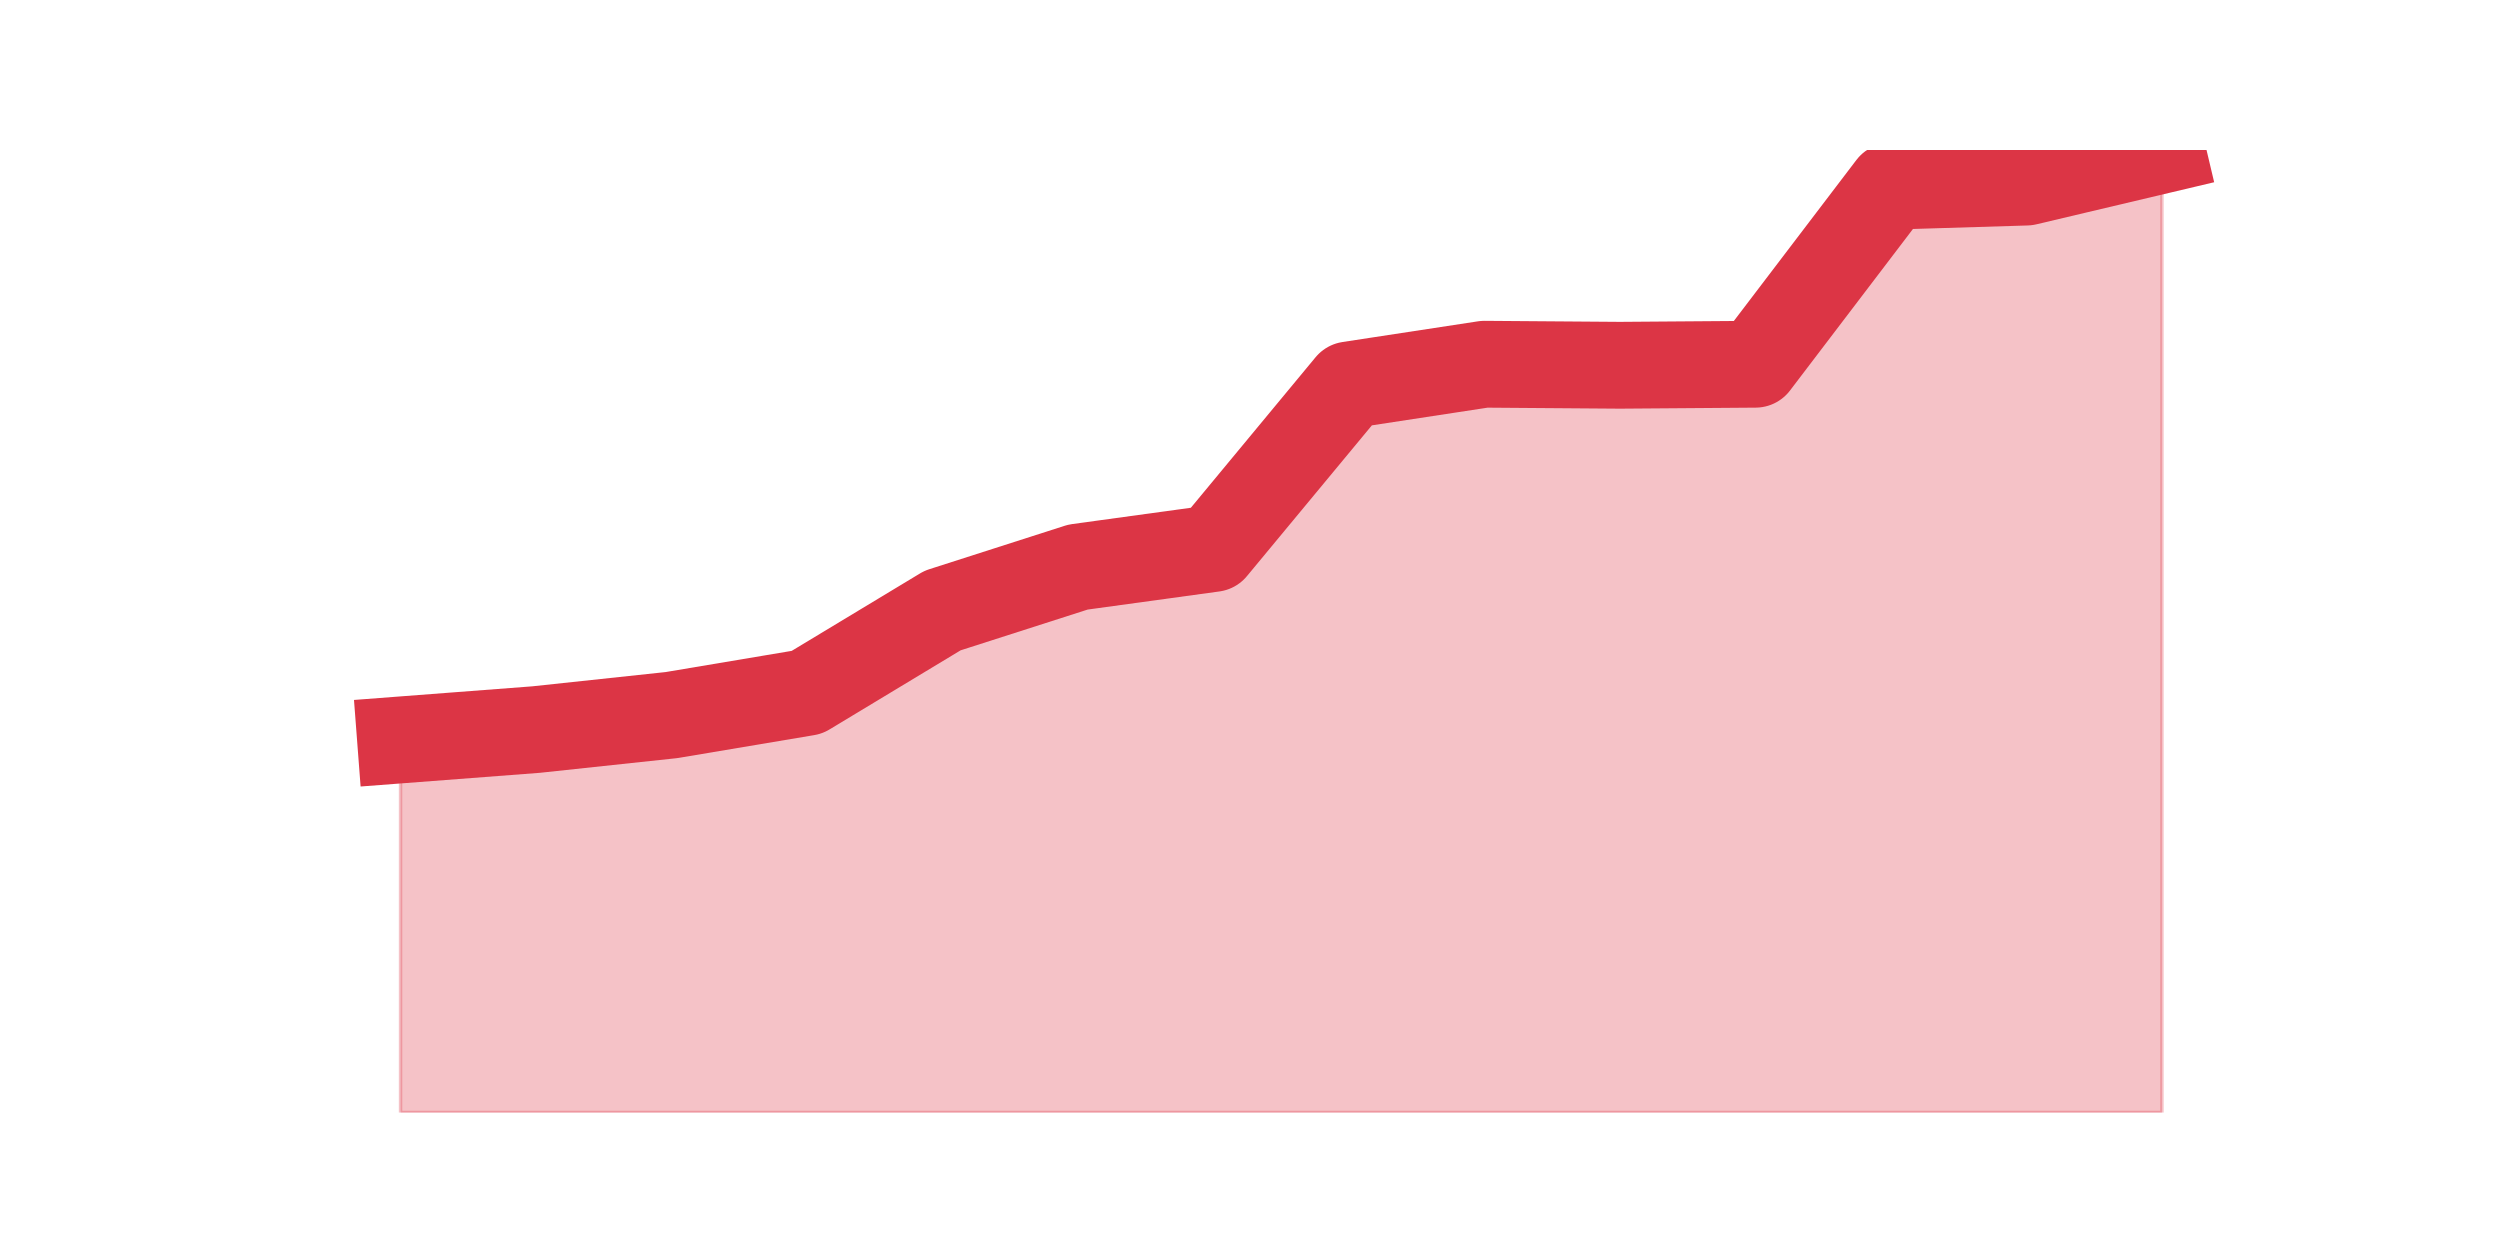 <?xml version="1.0" encoding="utf-8" standalone="no"?>
<!DOCTYPE svg PUBLIC "-//W3C//DTD SVG 1.1//EN"
  "http://www.w3.org/Graphics/SVG/1.1/DTD/svg11.dtd">
<svg height="360pt" version="1.1" viewBox="0 0 720 360" width="720pt" xmlns="http://www.w3.org/2000/svg" xmlns:xlink="http://www.w3.org/1999/xlink">
 <defs>
  <style type="text/css">*{stroke-linecap:butt;stroke-linejoin:round;}</style>
 </defs>
 <g id="figure_1">
  <g id="patch_1">
   <path d="M 0 360 
L 720 360 
L 720 0 
L 0 0 
z
" style="fill:none;"/>
  </g>
  <g id="axes_1">
   <g id="matplotlib.axis_1"/>
   <g id="matplotlib.axis_2"/>
   <g id="PolyCollection_1">
    <defs>
     <path d="M 115.364 -146.903 
L 115.364 -39.6 
L 154.385 -39.6 
L 193.406 -39.6 
L 232.427 -39.6 
L 271.448 -39.6 
L 310.469 -39.6 
L 349.49 -39.6 
L 388.51 -39.6 
L 427.531 -39.6 
L 466.552 -39.6 
L 505.573 -39.6 
L 544.594 -39.6 
L 583.615 -39.6 
L 622.636 -39.6 
L 622.636 -316.8 
L 622.636 -316.8 
L 583.615 -307.56 
L 544.594 -306.368 
L 505.573 -255.101 
L 466.552 -254.803 
L 427.531 -255.101 
L 388.51 -249.139 
L 349.49 -202.045 
L 310.469 -196.68 
L 271.448 -184.161 
L 232.427 -160.614 
L 193.406 -154.057 
L 154.385 -149.884 
L 115.364 -146.903 
z
" id="mf847386501" style="stroke:#dc3545;stroke-opacity:0.3;"/>
    </defs>
    <g clip-path="url(#pe01e2eb14e)">
     <use style="fill:#dc3545;fill-opacity:0.3;stroke:#dc3545;stroke-opacity:0.3;" x="0" xlink:href="#mf847386501" y="360"/>
    </g>
   </g>
   <g id="line2d_1">
    <path clip-path="url(#pe01e2eb14e)" d="M 115.364 213.097 
L 154.385 210.116 
L 193.406 205.943 
L 232.427 199.386 
L 271.448 175.839 
L 310.469 163.32 
L 349.49 157.955 
L 388.51 110.861 
L 427.531 104.899 
L 466.552 105.197 
L 505.573 104.899 
L 544.594 53.632 
L 583.615 52.44 
L 622.636 43.2 
" style="fill:none;stroke:#dc3545;stroke-linecap:square;stroke-width:25;"/>
   </g>
  </g>
 </g>
 <defs>
  <clipPath id="pe01e2eb14e">
   <rect height="277.2" width="558" x="90" y="43.2"/>
  </clipPath>
 </defs>
</svg>
